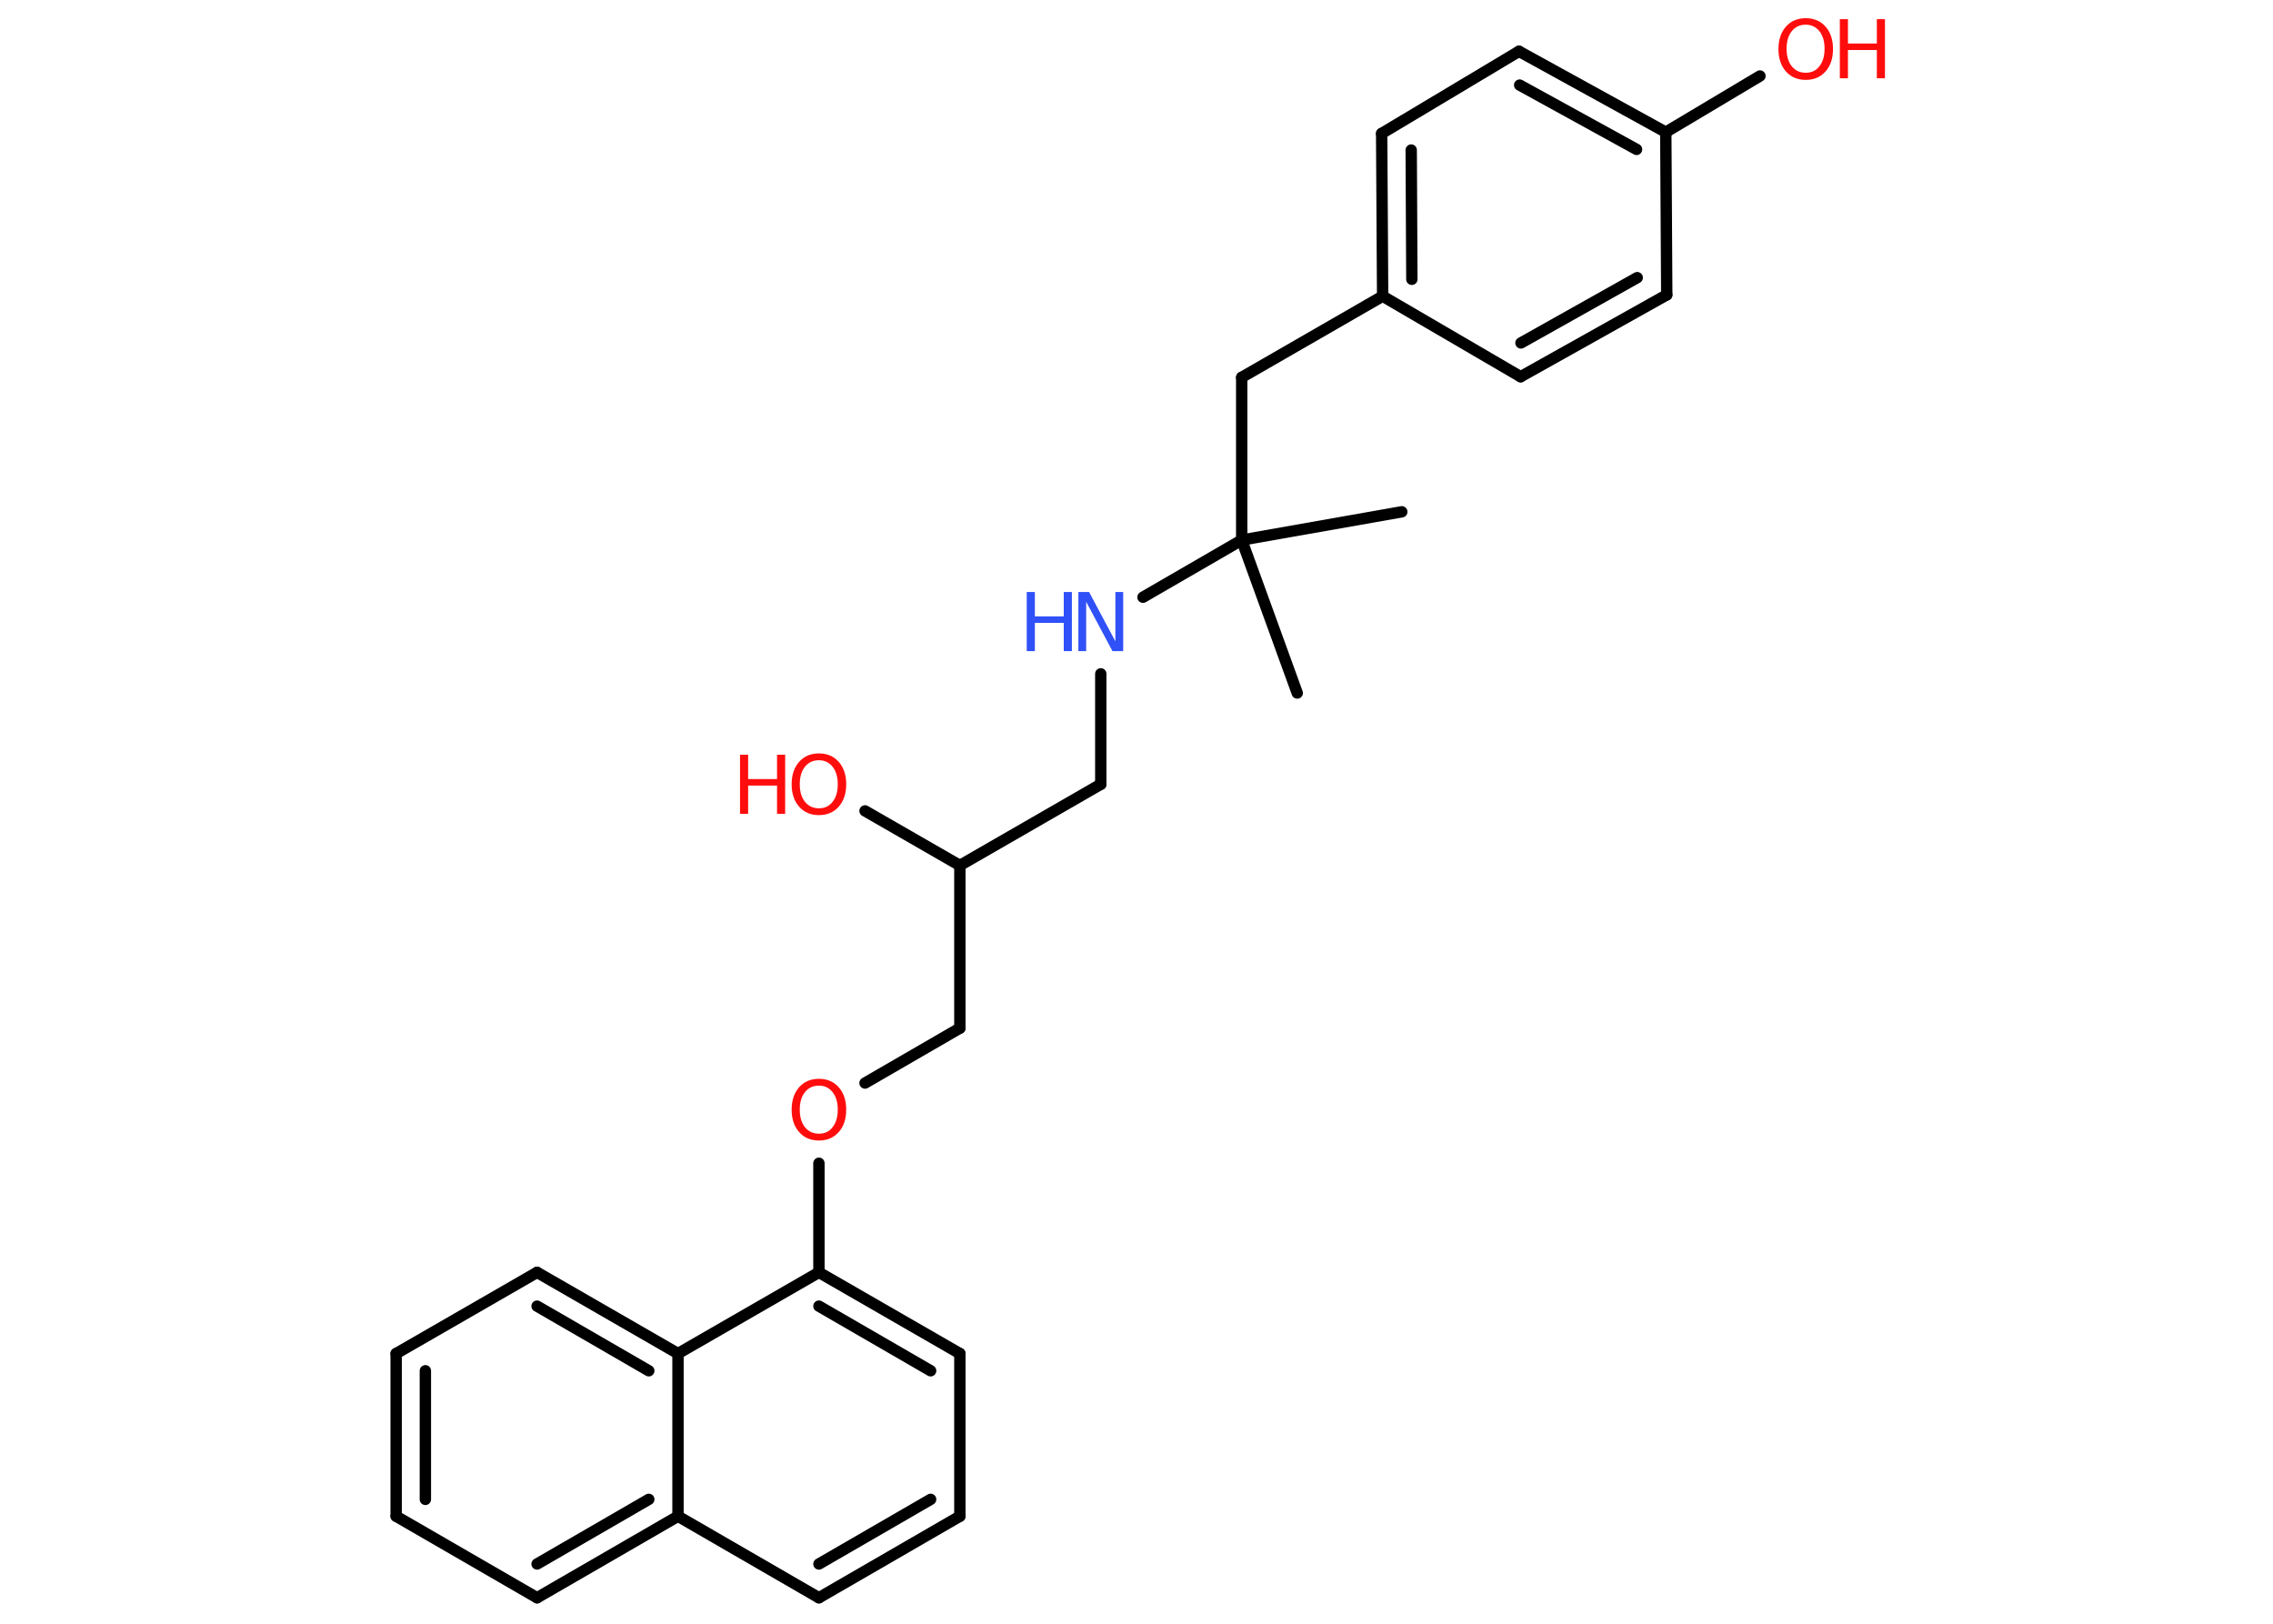 <?xml version='1.0' encoding='UTF-8'?>
<!DOCTYPE svg PUBLIC "-//W3C//DTD SVG 1.1//EN" "http://www.w3.org/Graphics/SVG/1.1/DTD/svg11.dtd">
<svg version='1.2' xmlns='http://www.w3.org/2000/svg' xmlns:xlink='http://www.w3.org/1999/xlink' width='70.0mm' height='50.0mm' viewBox='0 0 70.0 50.0'>
  <desc>Generated by the Chemistry Development Kit (http://github.com/cdk)</desc>
  <g stroke-linecap='round' stroke-linejoin='round' stroke='#000000' stroke-width='.35' fill='#FF0D0D'>
    <rect x='.0' y='.0' width='70.0' height='50.0' fill='#FFFFFF' stroke='none'/>
    <g id='mol1' class='mol'>
      <line id='mol1bnd1' class='bond' x1='39.95' y1='21.34' x2='38.24' y2='16.63'/>
      <line id='mol1bnd2' class='bond' x1='38.24' y1='16.63' x2='43.17' y2='15.76'/>
      <line id='mol1bnd3' class='bond' x1='38.24' y1='16.63' x2='38.24' y2='11.62'/>
      <line id='mol1bnd4' class='bond' x1='38.24' y1='11.62' x2='42.58' y2='9.12'/>
      <g id='mol1bnd5' class='bond'>
        <line x1='42.55' y1='4.11' x2='42.58' y2='9.12'/>
        <line x1='43.46' y1='4.62' x2='43.48' y2='8.6'/>
      </g>
      <line id='mol1bnd6' class='bond' x1='42.55' y1='4.11' x2='46.78' y2='1.58'/>
      <g id='mol1bnd7' class='bond'>
        <line x1='51.3' y1='4.07' x2='46.78' y2='1.58'/>
        <line x1='50.4' y1='4.6' x2='46.8' y2='2.62'/>
      </g>
      <line id='mol1bnd8' class='bond' x1='51.3' y1='4.07' x2='54.2' y2='2.34'/>
      <line id='mol1bnd9' class='bond' x1='51.3' y1='4.07' x2='51.33' y2='9.08'/>
      <g id='mol1bnd10' class='bond'>
        <line x1='46.83' y1='11.6' x2='51.33' y2='9.08'/>
        <line x1='46.84' y1='10.56' x2='50.42' y2='8.55'/>
      </g>
      <line id='mol1bnd11' class='bond' x1='42.58' y1='9.12' x2='46.83' y2='11.6'/>
      <line id='mol1bnd12' class='bond' x1='38.24' y1='16.63' x2='35.2' y2='18.39'/>
      <line id='mol1bnd13' class='bond' x1='33.9' y1='20.75' x2='33.9' y2='24.15'/>
      <line id='mol1bnd14' class='bond' x1='33.9' y1='24.15' x2='29.56' y2='26.65'/>
      <line id='mol1bnd15' class='bond' x1='29.56' y1='26.65' x2='26.64' y2='24.97'/>
      <line id='mol1bnd16' class='bond' x1='29.56' y1='26.65' x2='29.56' y2='31.66'/>
      <line id='mol1bnd17' class='bond' x1='29.56' y1='31.66' x2='26.64' y2='33.35'/>
      <line id='mol1bnd18' class='bond' x1='25.22' y1='35.82' x2='25.22' y2='39.18'/>
      <g id='mol1bnd19' class='bond'>
        <line x1='29.56' y1='41.68' x2='25.22' y2='39.18'/>
        <line x1='28.66' y1='42.21' x2='25.22' y2='40.22'/>
      </g>
      <line id='mol1bnd20' class='bond' x1='29.56' y1='41.68' x2='29.56' y2='46.69'/>
      <g id='mol1bnd21' class='bond'>
        <line x1='25.22' y1='49.2' x2='29.56' y2='46.69'/>
        <line x1='25.22' y1='48.16' x2='28.66' y2='46.17'/>
      </g>
      <line id='mol1bnd22' class='bond' x1='25.22' y1='49.2' x2='20.88' y2='46.69'/>
      <g id='mol1bnd23' class='bond'>
        <line x1='16.54' y1='49.2' x2='20.88' y2='46.69'/>
        <line x1='16.54' y1='48.16' x2='19.98' y2='46.17'/>
      </g>
      <line id='mol1bnd24' class='bond' x1='16.54' y1='49.2' x2='12.2' y2='46.69'/>
      <g id='mol1bnd25' class='bond'>
        <line x1='12.2' y1='41.68' x2='12.2' y2='46.69'/>
        <line x1='13.1' y1='42.21' x2='13.1' y2='46.17'/>
      </g>
      <line id='mol1bnd26' class='bond' x1='12.2' y1='41.68' x2='16.54' y2='39.18'/>
      <g id='mol1bnd27' class='bond'>
        <line x1='20.88' y1='41.68' x2='16.54' y2='39.18'/>
        <line x1='19.98' y1='42.21' x2='16.54' y2='40.22'/>
      </g>
      <line id='mol1bnd28' class='bond' x1='25.22' y1='39.18' x2='20.88' y2='41.68'/>
      <line id='mol1bnd29' class='bond' x1='20.88' y1='46.69' x2='20.88' y2='41.68'/>
      <g id='mol1atm9' class='atom'>
        <path d='M55.61 .76q-.27 .0 -.43 .2q-.16 .2 -.16 .54q.0 .34 .16 .54q.16 .2 .43 .2q.27 .0 .42 -.2q.16 -.2 .16 -.54q.0 -.34 -.16 -.54q-.16 -.2 -.42 -.2zM55.61 .56q.38 .0 .61 .26q.23 .26 .23 .69q.0 .43 -.23 .69q-.23 .26 -.61 .26q-.38 .0 -.61 -.26q-.23 -.26 -.23 -.69q.0 -.43 .23 -.69q.23 -.26 .61 -.26z' stroke='none'/>
        <path d='M56.66 .59h.25v.75h.89v-.75h.25v1.82h-.25v-.87h-.89v.87h-.25v-1.82z' stroke='none'/>
      </g>
      <g id='mol1atm12' class='atom'>
        <path d='M33.21 18.23h.33l.81 1.52v-1.52h.24v1.82h-.33l-.81 -1.52v1.52h-.24v-1.82z' stroke='none' fill='#3050F8'/>
        <path d='M31.62 18.23h.25v.75h.89v-.75h.25v1.82h-.25v-.87h-.89v.87h-.25v-1.82z' stroke='none' fill='#3050F8'/>
      </g>
      <g id='mol1atm15' class='atom'>
        <path d='M25.22 23.41q-.27 .0 -.43 .2q-.16 .2 -.16 .54q.0 .34 .16 .54q.16 .2 .43 .2q.27 .0 .42 -.2q.16 -.2 .16 -.54q.0 -.34 -.16 -.54q-.16 -.2 -.42 -.2zM25.22 23.2q.38 .0 .61 .26q.23 .26 .23 .69q.0 .43 -.23 .69q-.23 .26 -.61 .26q-.38 .0 -.61 -.26q-.23 -.26 -.23 -.69q.0 -.43 .23 -.69q.23 -.26 .61 -.26z' stroke='none'/>
        <path d='M22.79 23.24h.25v.75h.89v-.75h.25v1.82h-.25v-.87h-.89v.87h-.25v-1.82z' stroke='none'/>
      </g>
      <path id='mol1atm17' class='atom' d='M25.22 33.43q-.27 .0 -.43 .2q-.16 .2 -.16 .54q.0 .34 .16 .54q.16 .2 .43 .2q.27 .0 .42 -.2q.16 -.2 .16 -.54q.0 -.34 -.16 -.54q-.16 -.2 -.42 -.2zM25.22 33.22q.38 .0 .61 .26q.23 .26 .23 .69q.0 .43 -.23 .69q-.23 .26 -.61 .26q-.38 .0 -.61 -.26q-.23 -.26 -.23 -.69q.0 -.43 .23 -.69q.23 -.26 .61 -.26z' stroke='none'/>
    </g>
  </g>
</svg>
